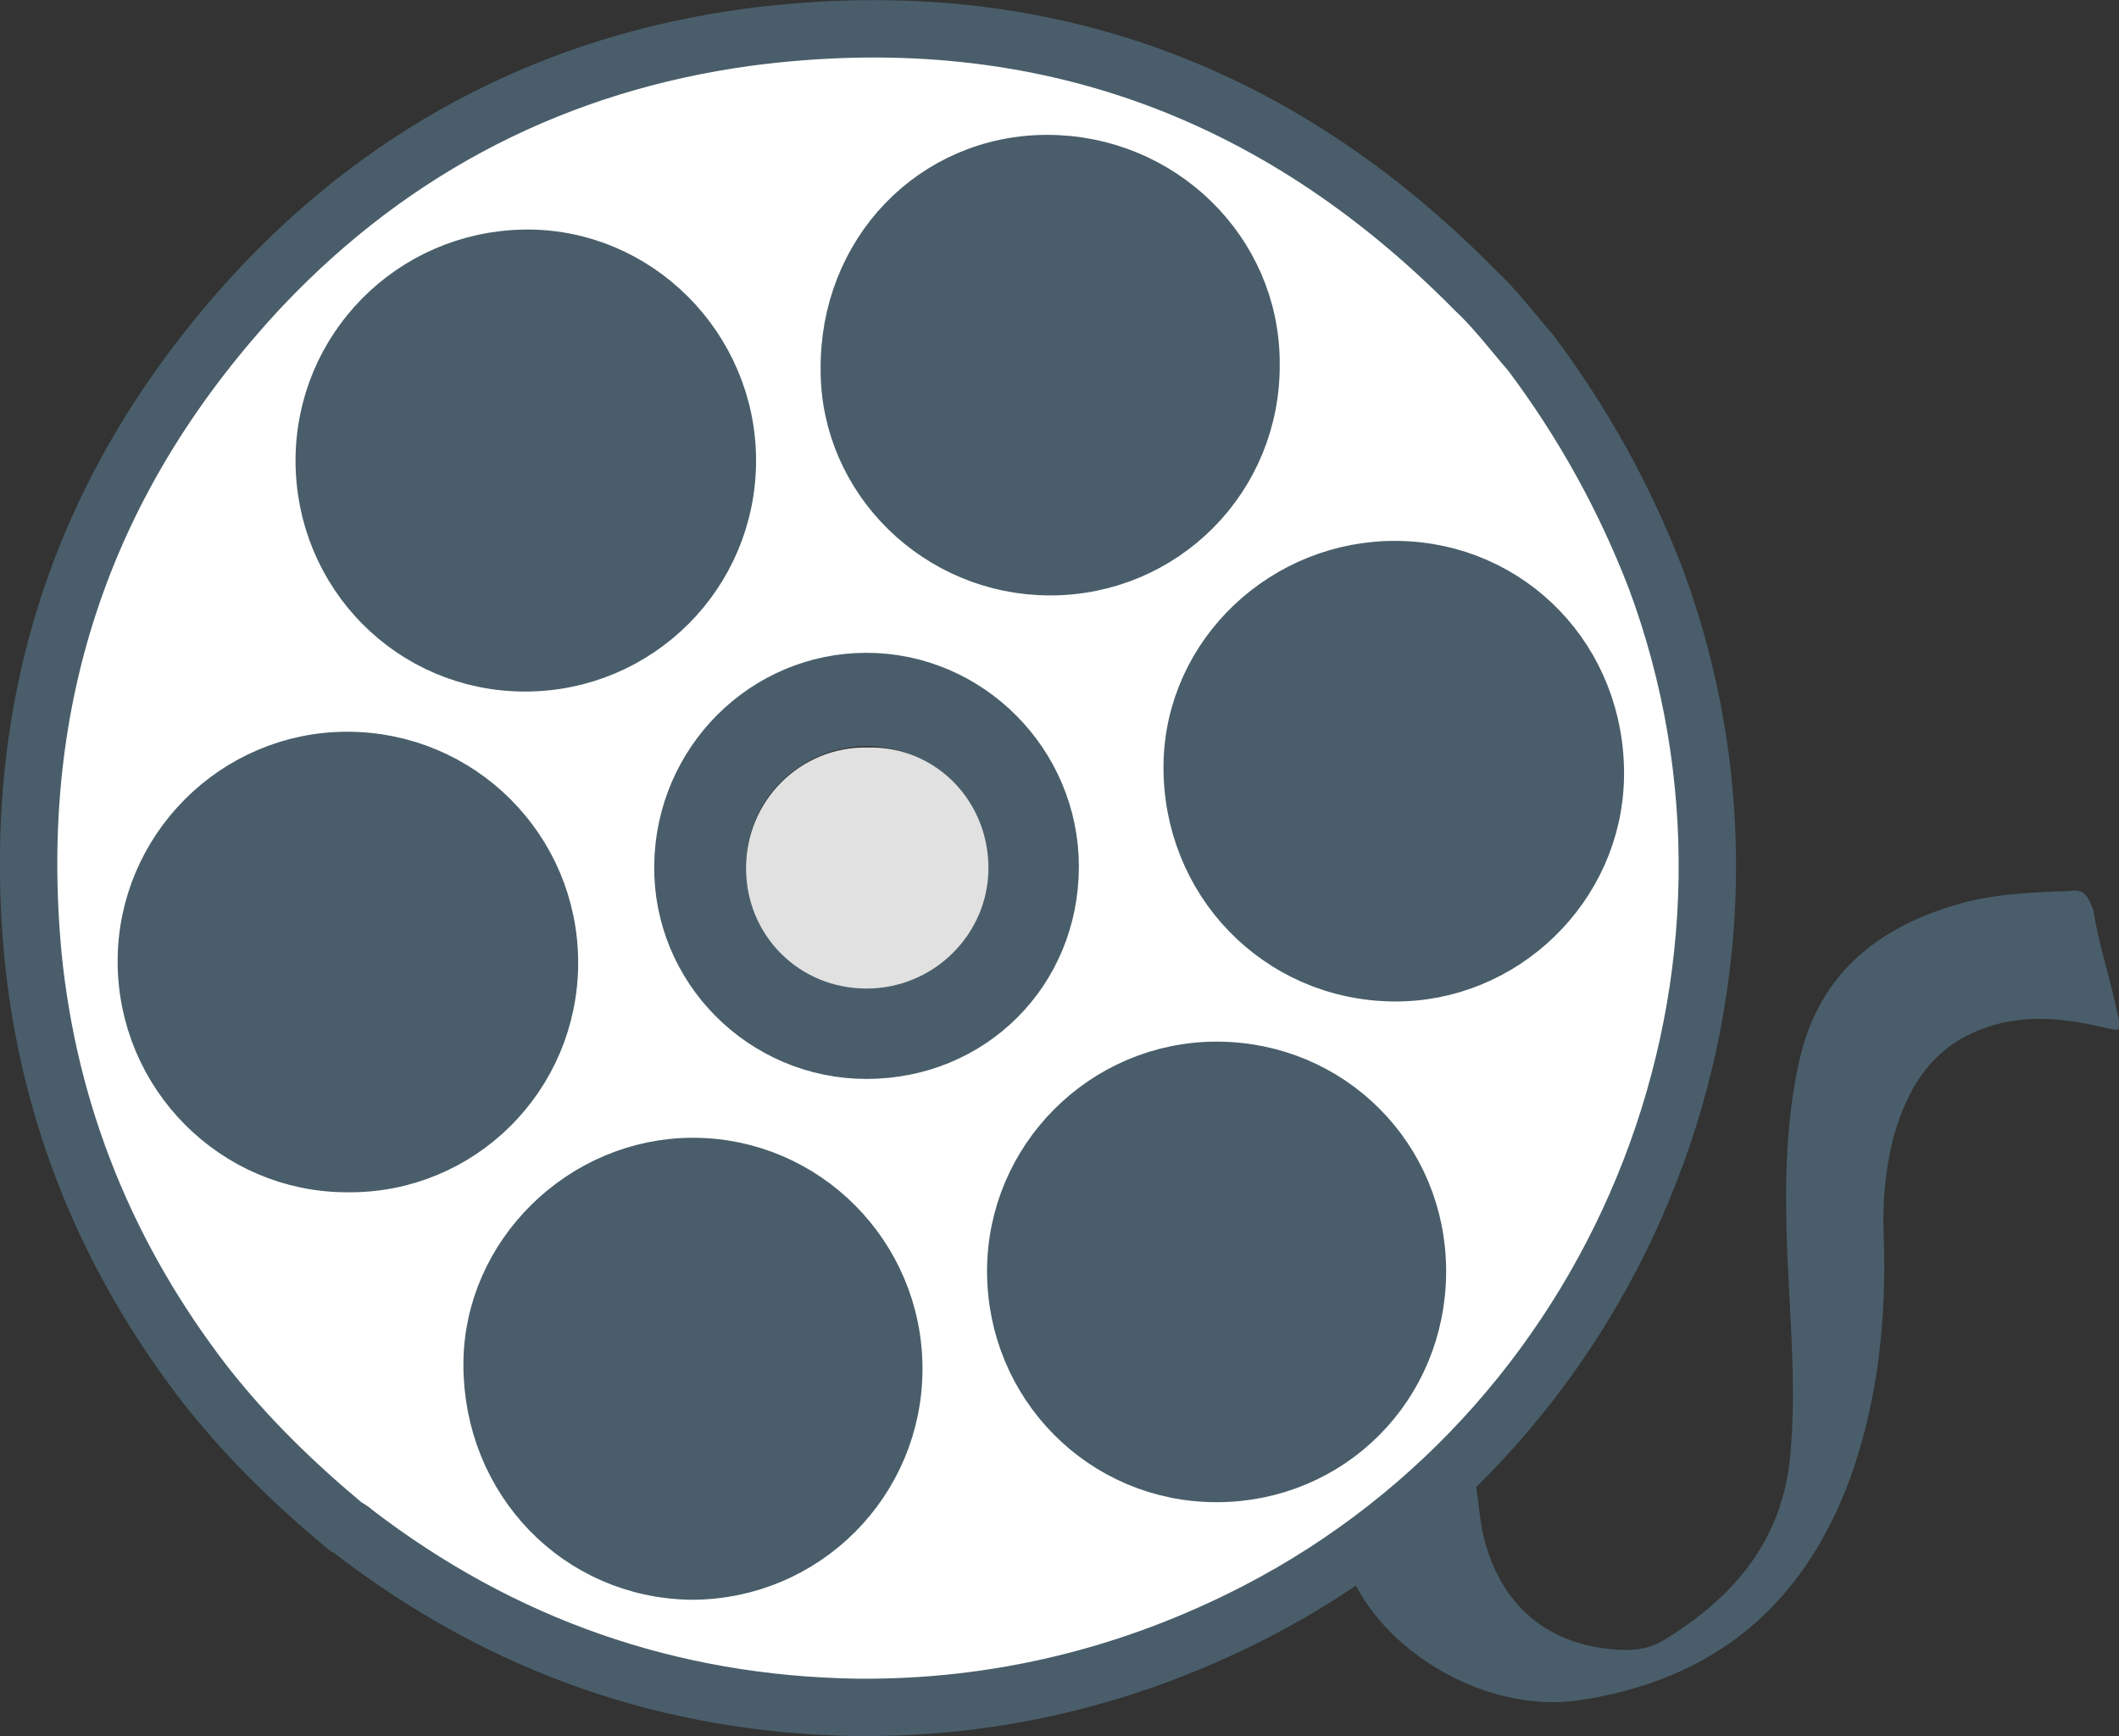 <?xml version="1.0" encoding="utf-8"?>
<!-- Generator: Adobe Illustrator 19.2.1, SVG Export Plug-In . SVG Version: 6.00 Build 0)  -->
<svg version="1.1" id="Layer_1" xmlns="http://www.w3.org/2000/svg" xmlns:xlink="http://www.w3.org/1999/xlink" x="0px" y="0px"
	 viewBox="0 0 147.7 121" style="enable-background:new 0 0 147.7 121;" xml:space="preserve">
<rect x="0" y="0" width="147.7" height="121" fill="#333333" stroke="none"/>
<style type="text/css">
	.st0{fill-rule:evenodd;clip-rule:evenodd;fill:#FFFFFF;stroke:#495E6A;stroke-width:4;stroke-miterlimit:10;}
	.st1{fill-rule:evenodd;clip-rule:evenodd;fill:#495E6A;}
	.st2{fill-rule:evenodd;clip-rule:evenodd;fill:#E1E1E1;}
</style>
<g id="TPfpoY.tif">
	<g>
		<path class="st0" d="M106.7,24.6c3.6,4.8,6.5,10,8.7,15.7c10.2,27.4-1.9,58.6-27.8,72c-8.7,4.5-18.1,6.8-27.9,6.7
			c-13-0.2-24.7-4.3-35-12.2c-0.2-0.2-0.4-0.3-0.6-0.4c-3.6-3-6.9-6.2-9.8-9.9c-6.8-8.8-10.9-18.8-12-29.9C0.6,48.5,6,33,18.3,19.9
			c9.2-9.7,20.6-15.5,33.8-17.3C71.9,0,88.8,6,102.8,20.2C104.2,21.5,105.4,23.1,106.7,24.6z M22.6,32.1c0,7.8,6.2,14.1,14,14.1
			c7.8,0,14.1-6.3,14.1-14.1c0-7.8-6.4-14.2-14.1-14.1C28.8,18.1,22.6,24.4,22.6,32.1z M73.2,39.5c7.8,0,14.1-6.3,14-14.2
			c0-7.7-6.4-13.9-14.2-13.9c-7.8,0-13.9,6.3-13.8,14.4C59.2,33.3,65.5,39.5,73.2,39.5z M38.3,67.1C38.3,59.3,32,53,24.2,53
			c-7.7,0-14,6.3-14,14c0,7.8,6.3,14.1,14,14.1C32,81.2,38.3,74.9,38.3,67.1z M97.1,67.8c7.6,0.1,14-6.1,14.1-13.7
			c0.1-8-6-14.3-13.8-14.4c-7.7-0.1-14.2,6-14.3,13.6C83,61.3,89.2,67.7,97.1,67.8z M62.3,95.4c0-7.8-6.3-14.1-14-14.1
			c-7.6,0-14,6.3-14,13.8c0,8,6.1,14.3,13.9,14.4C56,109.5,62.3,103.2,62.3,95.4z M98.8,88.6c0-7.8-6.2-14-14-14
			c-7.7,0-14,6.3-14,14c0,7.8,6.2,14.1,14,14.1C92.6,102.7,98.8,96.5,98.8,88.6z M60.4,73.2c7.2,0,12.8-5.6,12.8-12.8
			c0-7.1-5.8-12.9-12.8-12.9c-7,0-12.7,5.7-12.8,12.8C47.5,67.4,53.3,73.2,60.4,73.2z"/>
		<path class="st1" d="M145.9,63.4c0.4,2.5,1.2,4.8,1.7,7.3c0.3,1.2,0.3,1.2-1,0.9c-3.4-0.8-6.7-1-9.9,0.8c-2.6,1.5-3.9,4-4.7,6.8
			c-0.6,2.3-0.8,4.6-0.7,7c0.2,5.8-0.4,11.5-2.4,17c-3.3,8.8-9.5,13.9-18.8,15.3c-5.9,0.9-12.8-2.7-15.6-8c-0.3-0.5-0.4-0.9,0.2-1.3
			c2.7-1.7,5.1-3.8,7.5-5.9c0.2-0.1,0.3-0.3,0.6-0.3c0.2,1.2,0.3,2.4,0.5,3.6c1.1,5.3,4.7,8.3,10,8.4c1,0,1.9-0.2,2.7-0.7
			c4.9-3,8.3-7,8.8-13c0.4-4.5,0-9-0.2-13.5c-0.2-4.6-0.2-9.3,0.8-13.8c1.3-5.9,5.2-9.2,10.8-10.9c2.6-0.8,5.3-0.9,8.1-1
			C145.4,61.9,145.6,62.7,145.9,63.4z"/>
		<path class="st1" d="M22.6,32.1c0-7.7,6.2-14,14-14c7.7-0.1,14.1,6.3,14.1,14.1c0,7.8-6.3,14.1-14.1,14.1
			C28.9,46.2,22.6,39.9,22.6,32.1z"/>
		<path class="st1" d="M73.2,39.5c-7.6,0-14-6.2-14.1-13.7c0-8,6-14.3,13.8-14.4c7.9,0,14.2,6.2,14.2,13.9
			C87.2,33.2,81,39.5,73.2,39.5z"/>
		<path class="st1" d="M38.3,67.1c0,7.8-6.3,14.1-14.1,14.1c-7.7,0-14-6.3-14-14.1c0-7.7,6.3-14,14-14C32,53,38.3,59.3,38.3,67.1z"
			/>
		<path class="st1" d="M97.1,67.8c-7.9-0.1-14.1-6.5-14-14.5c0.1-7.6,6.6-13.7,14.3-13.6c7.8,0.1,13.9,6.5,13.8,14.4
			C111.1,61.6,104.7,67.8,97.1,67.8z"/>
		<path class="st1" d="M62.3,95.4c0,7.8-6.3,14.1-14.2,14c-7.8,0-13.9-6.4-13.9-14.4c0-7.5,6.5-13.8,14-13.8
			C56.1,81.3,62.4,87.6,62.3,95.4z"/>
		<path class="st1" d="M98.8,88.6c0,7.8-6.2,14.1-14,14.1c-7.8,0-14-6.3-14-14.1c0-7.7,6.3-14,14-14C92.6,74.6,98.8,80.8,98.8,88.6z
			"/>
		<path class="st1" d="M60.4,73.2c-7.1,0-12.9-5.8-12.8-12.9c0.1-7.1,5.8-12.8,12.8-12.8c7.1,0,12.8,5.7,12.8,12.9
			C73.2,67.6,67.6,73.2,60.4,73.2z M68.9,60.5c0-4.7-3.7-8.4-8.4-8.5c-4.7,0-8.5,3.7-8.5,8.4c0,4.7,3.7,8.4,8.4,8.4
			C65.1,68.9,68.9,65.1,68.9,60.5z"/>
		<path class="st2" d="M68.9,60.5c0,4.6-3.8,8.4-8.5,8.4c-4.7,0-8.4-3.7-8.4-8.4c0-4.7,3.8-8.5,8.5-8.4C65.2,52,68.9,55.8,68.9,60.5
			z"/>
	</g>
</g>
</svg>
